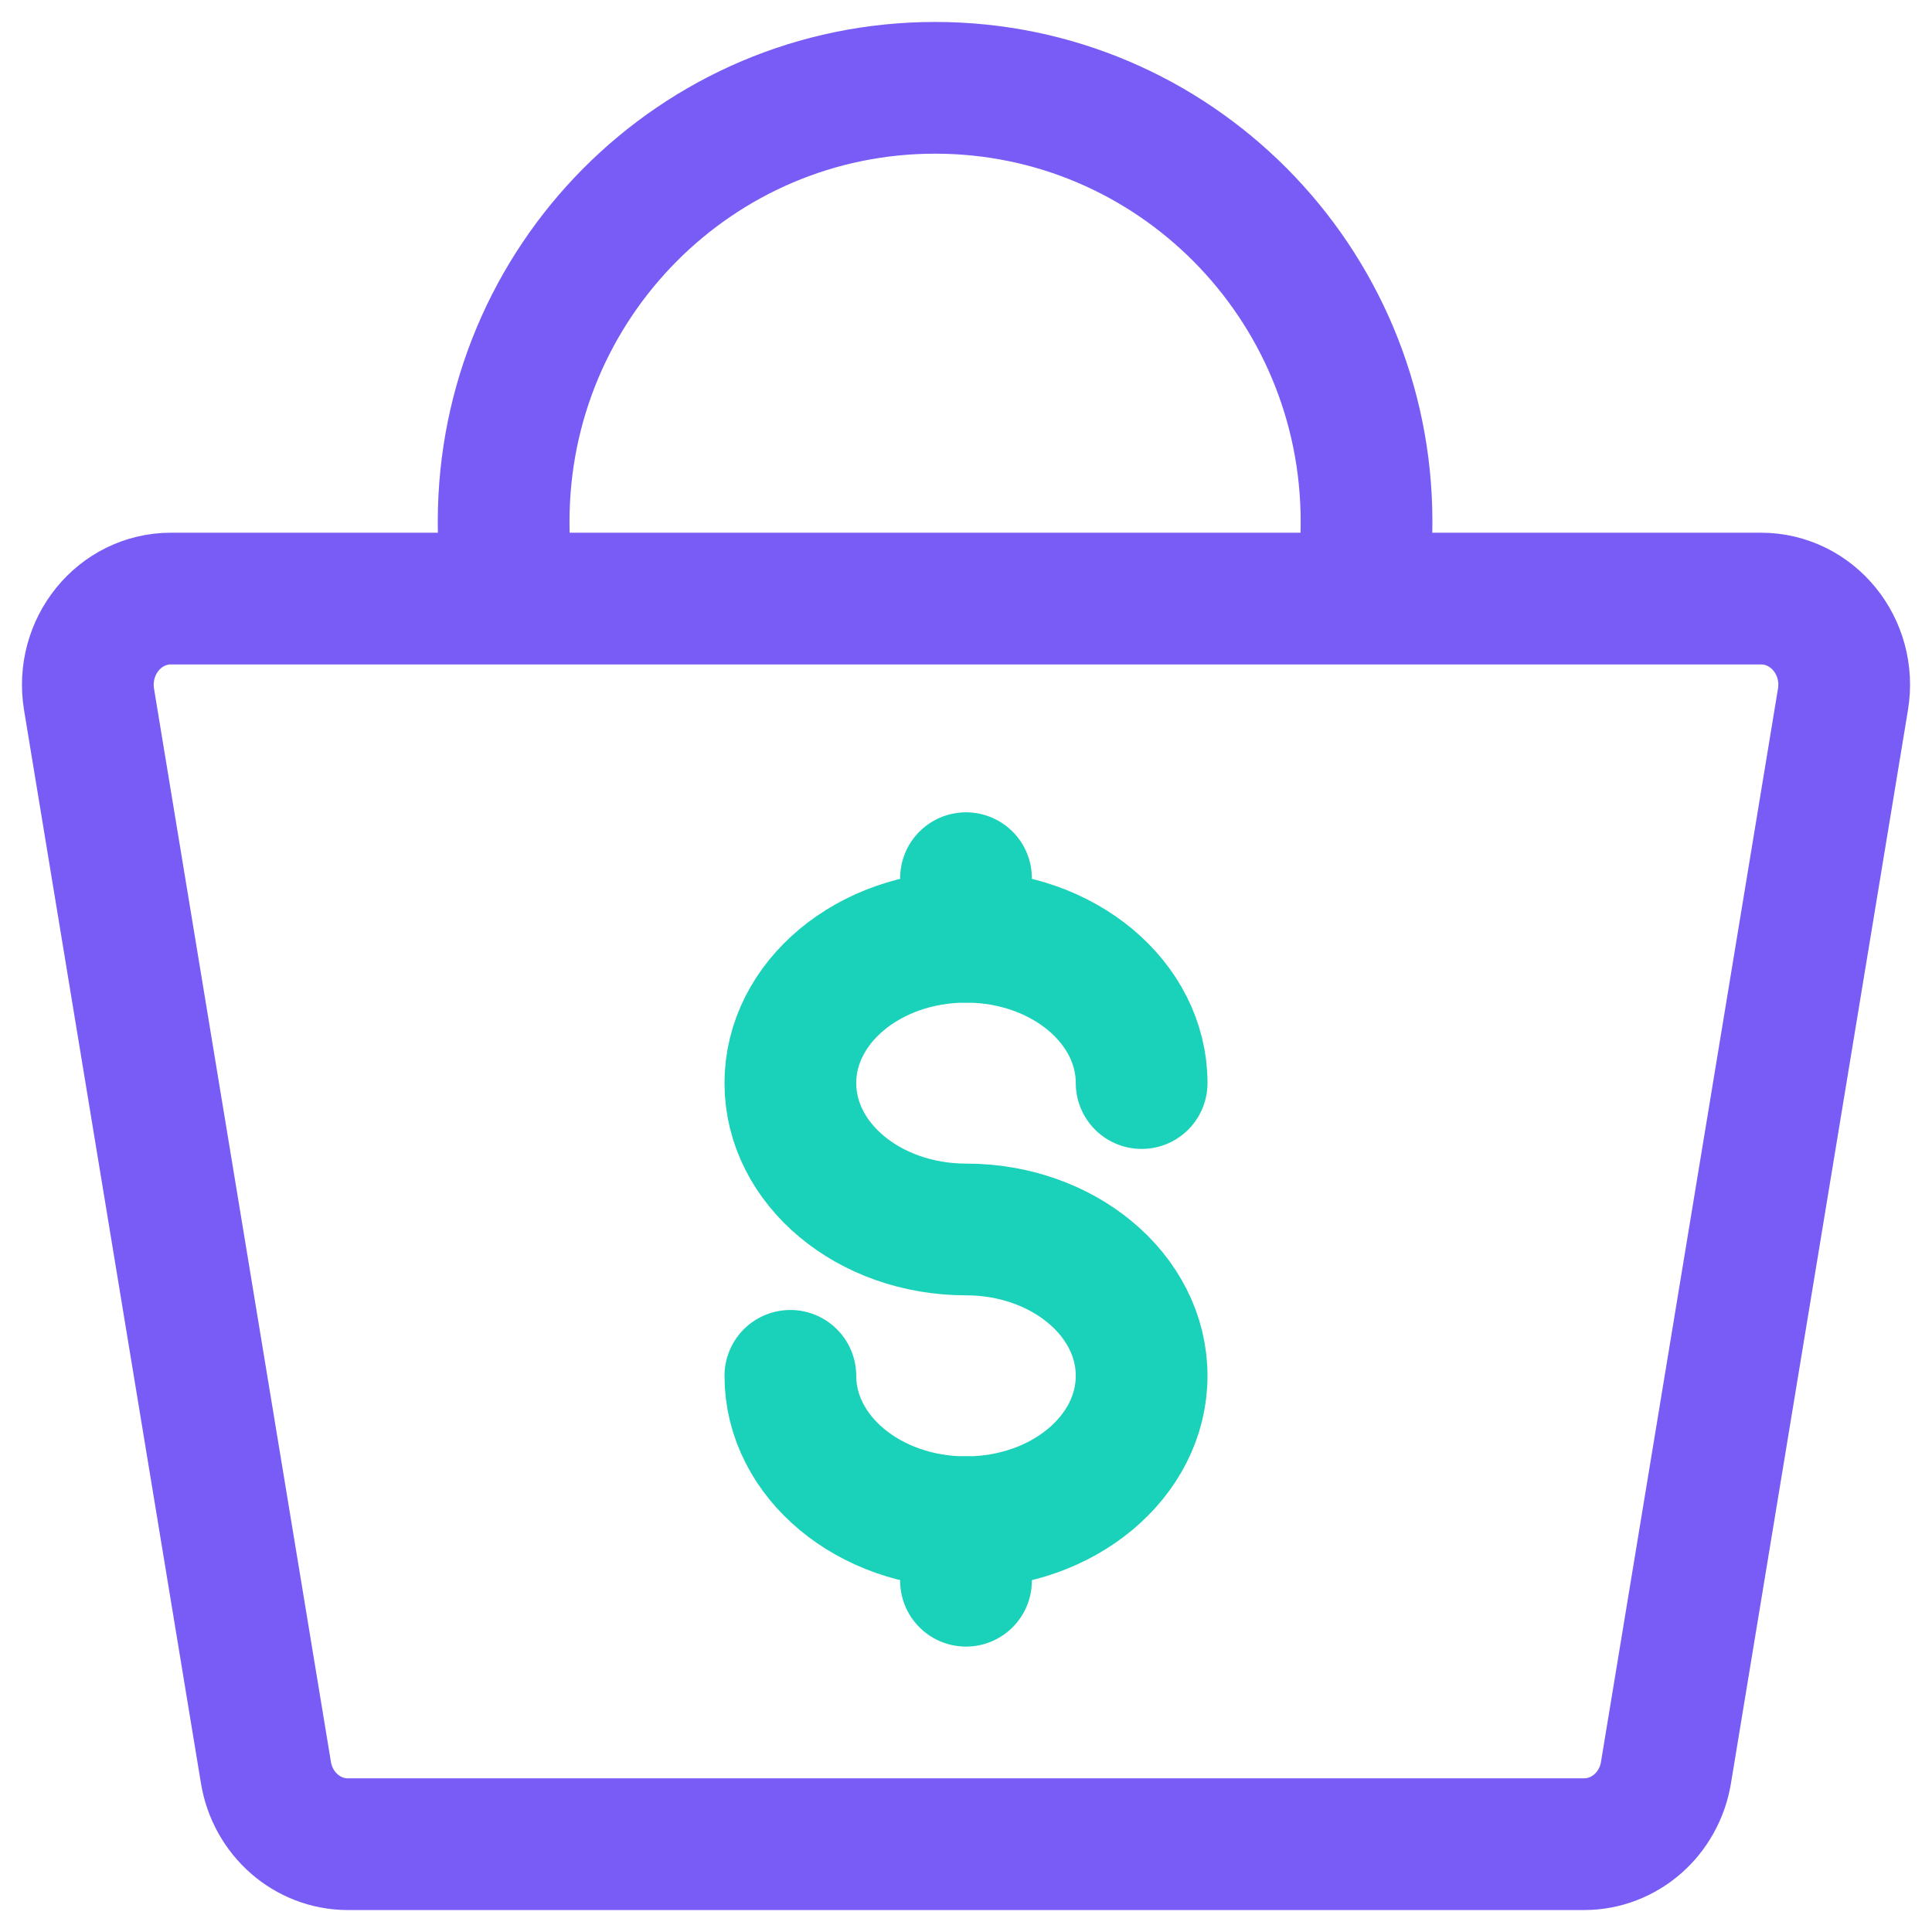 <svg width="22" height="22" viewBox="0 0 22 22" fill="none" xmlns="http://www.w3.org/2000/svg">
<path d="M18.038 21H3.961C3.501 21 3.105 20.656 3.028 20.183L1.014 7.965C0.915 7.364 1.36 6.816 1.947 6.816H20.052C20.64 6.816 21.086 7.364 20.986 7.965L18.971 20.183C18.894 20.656 18.499 21 18.038 21Z" stroke="#795CF5" stroke-width="1.5" stroke-miterlimit="10"/>
<path d="M15.481 6.818C15.535 6.532 15.561 6.241 15.561 5.941C15.561 3.211 13.362 1 10.648 1C7.934 1 5.735 3.211 5.735 5.941C5.735 6.241 5.761 6.535 5.814 6.818" stroke="#795CF5" stroke-width="1.5" stroke-miterlimit="10"/>
<path d="M11 17.333V17.667V18" stroke="#1AD1B9" stroke-width="1.5" stroke-linecap="round"/>
<path d="M11 10V10.333V10.667" stroke="#1AD1B9" stroke-width="1.5" stroke-linecap="round"/>
<path d="M13 12.333C13 11.413 12.105 10.667 11 10.667C9.895 10.667 9 11.413 9 12.333C9 13.254 9.895 14 11 14C12.105 14 13 14.746 13 15.667C13 16.587 12.105 17.334 11 17.334C9.895 17.334 9 16.587 9 15.667" stroke="#1AD1B9" stroke-width="1.5" stroke-linecap="round"/>
</svg>

